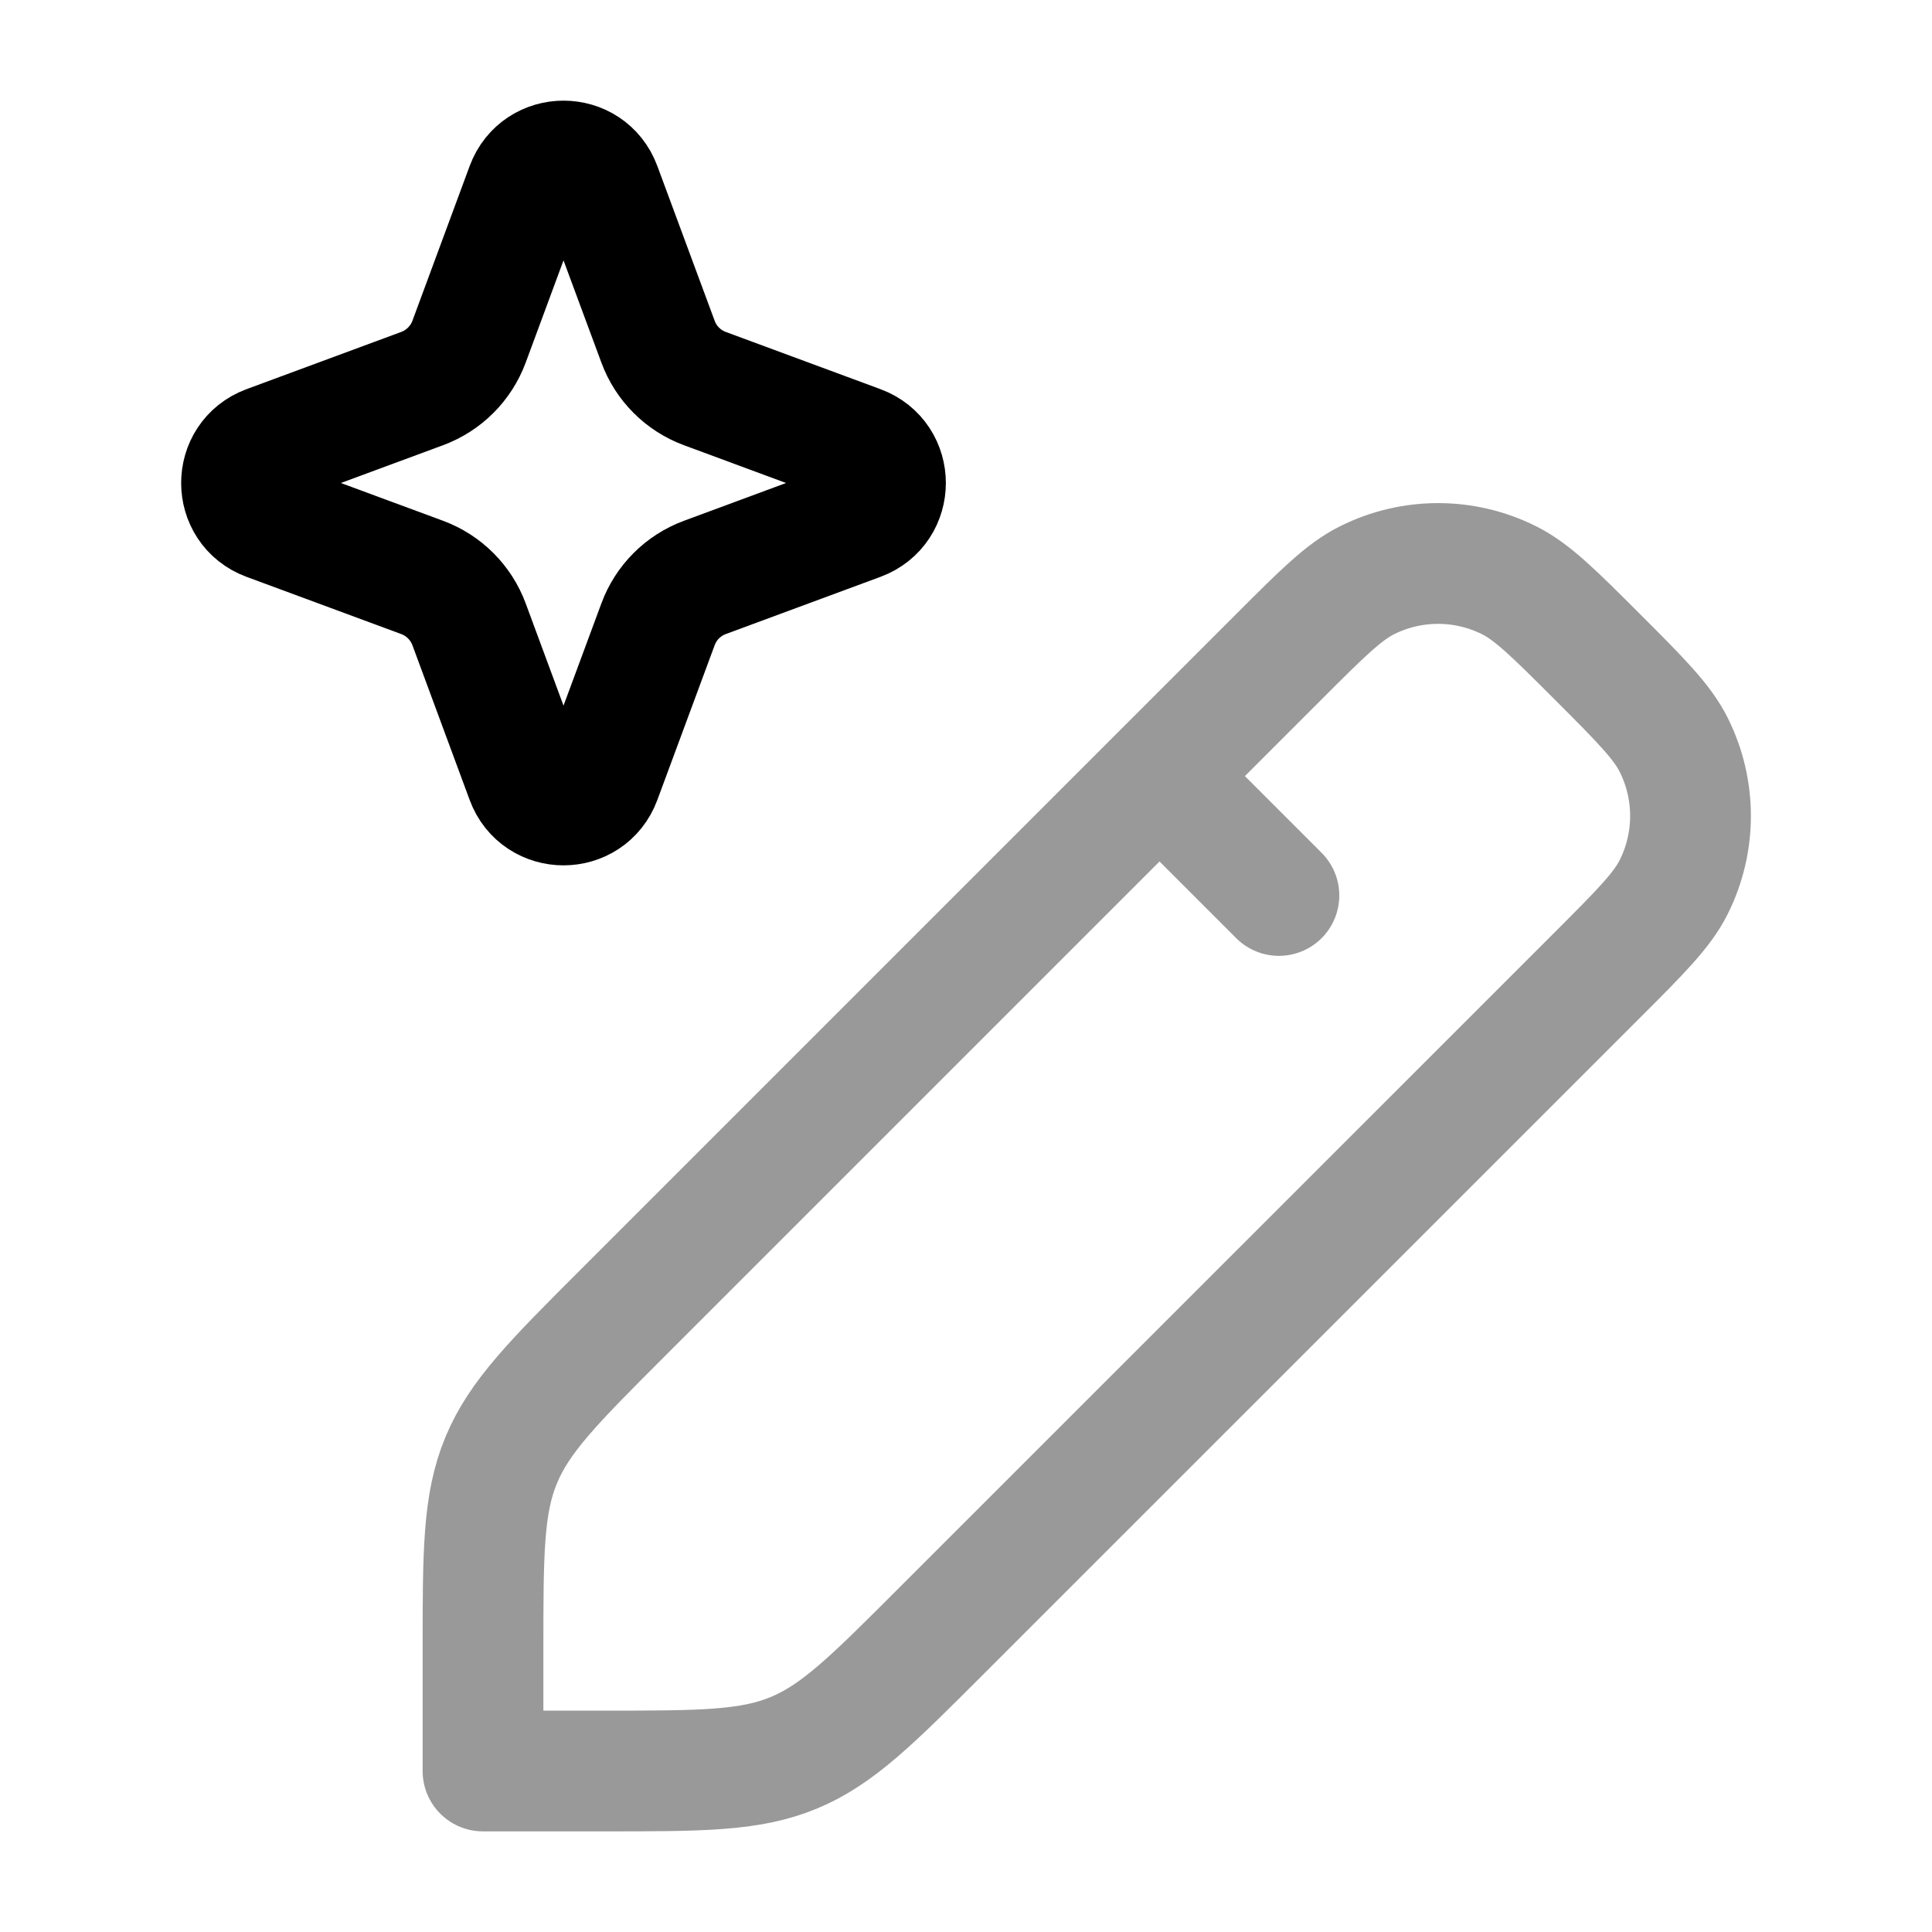 <svg width="24" height="24" viewBox="0 0 24 24" fill="none" xmlns="http://www.w3.org/2000/svg">
<path d="M6.538 2.322C6.697 1.893 7.303 1.893 7.462 2.322L8.174 4.244C8.273 4.514 8.486 4.727 8.756 4.827L10.678 5.538C11.107 5.697 11.107 6.303 10.678 6.462L8.756 7.173C8.486 7.273 8.273 7.486 8.174 7.756L7.462 9.678C7.303 10.107 6.697 10.107 6.538 9.678L5.827 7.756C5.727 7.486 5.514 7.273 5.244 7.173L3.322 6.462C2.893 6.303 2.893 5.697 3.322 5.538L5.244 4.827C5.514 4.727 5.727 4.514 5.827 4.244L6.538 2.322Z" stroke="currentColor" stroke-width="1.5"/>
<path opacity="0.4" d="M14.404 9.641L15.887 11.124M6 22H7.498C8.71 22 9.316 22 9.861 21.774C10.406 21.548 10.835 21.12 11.692 20.262L19.842 12.113C20.381 11.574 20.65 11.305 20.794 11.014C21.069 10.46 21.069 9.811 20.794 9.258C20.65 8.967 20.381 8.697 19.842 8.158C19.303 7.619 19.033 7.35 18.742 7.206C18.189 6.931 17.54 6.931 16.986 7.206C16.695 7.35 16.426 7.619 15.887 8.158L7.737 16.308C6.88 17.165 6.452 17.594 6.226 18.139C6 18.684 6 19.29 6 20.502V22Z" stroke="currentColor" stroke-width="1.5" stroke-linecap="round" stroke-linejoin="round"/>
</svg>
